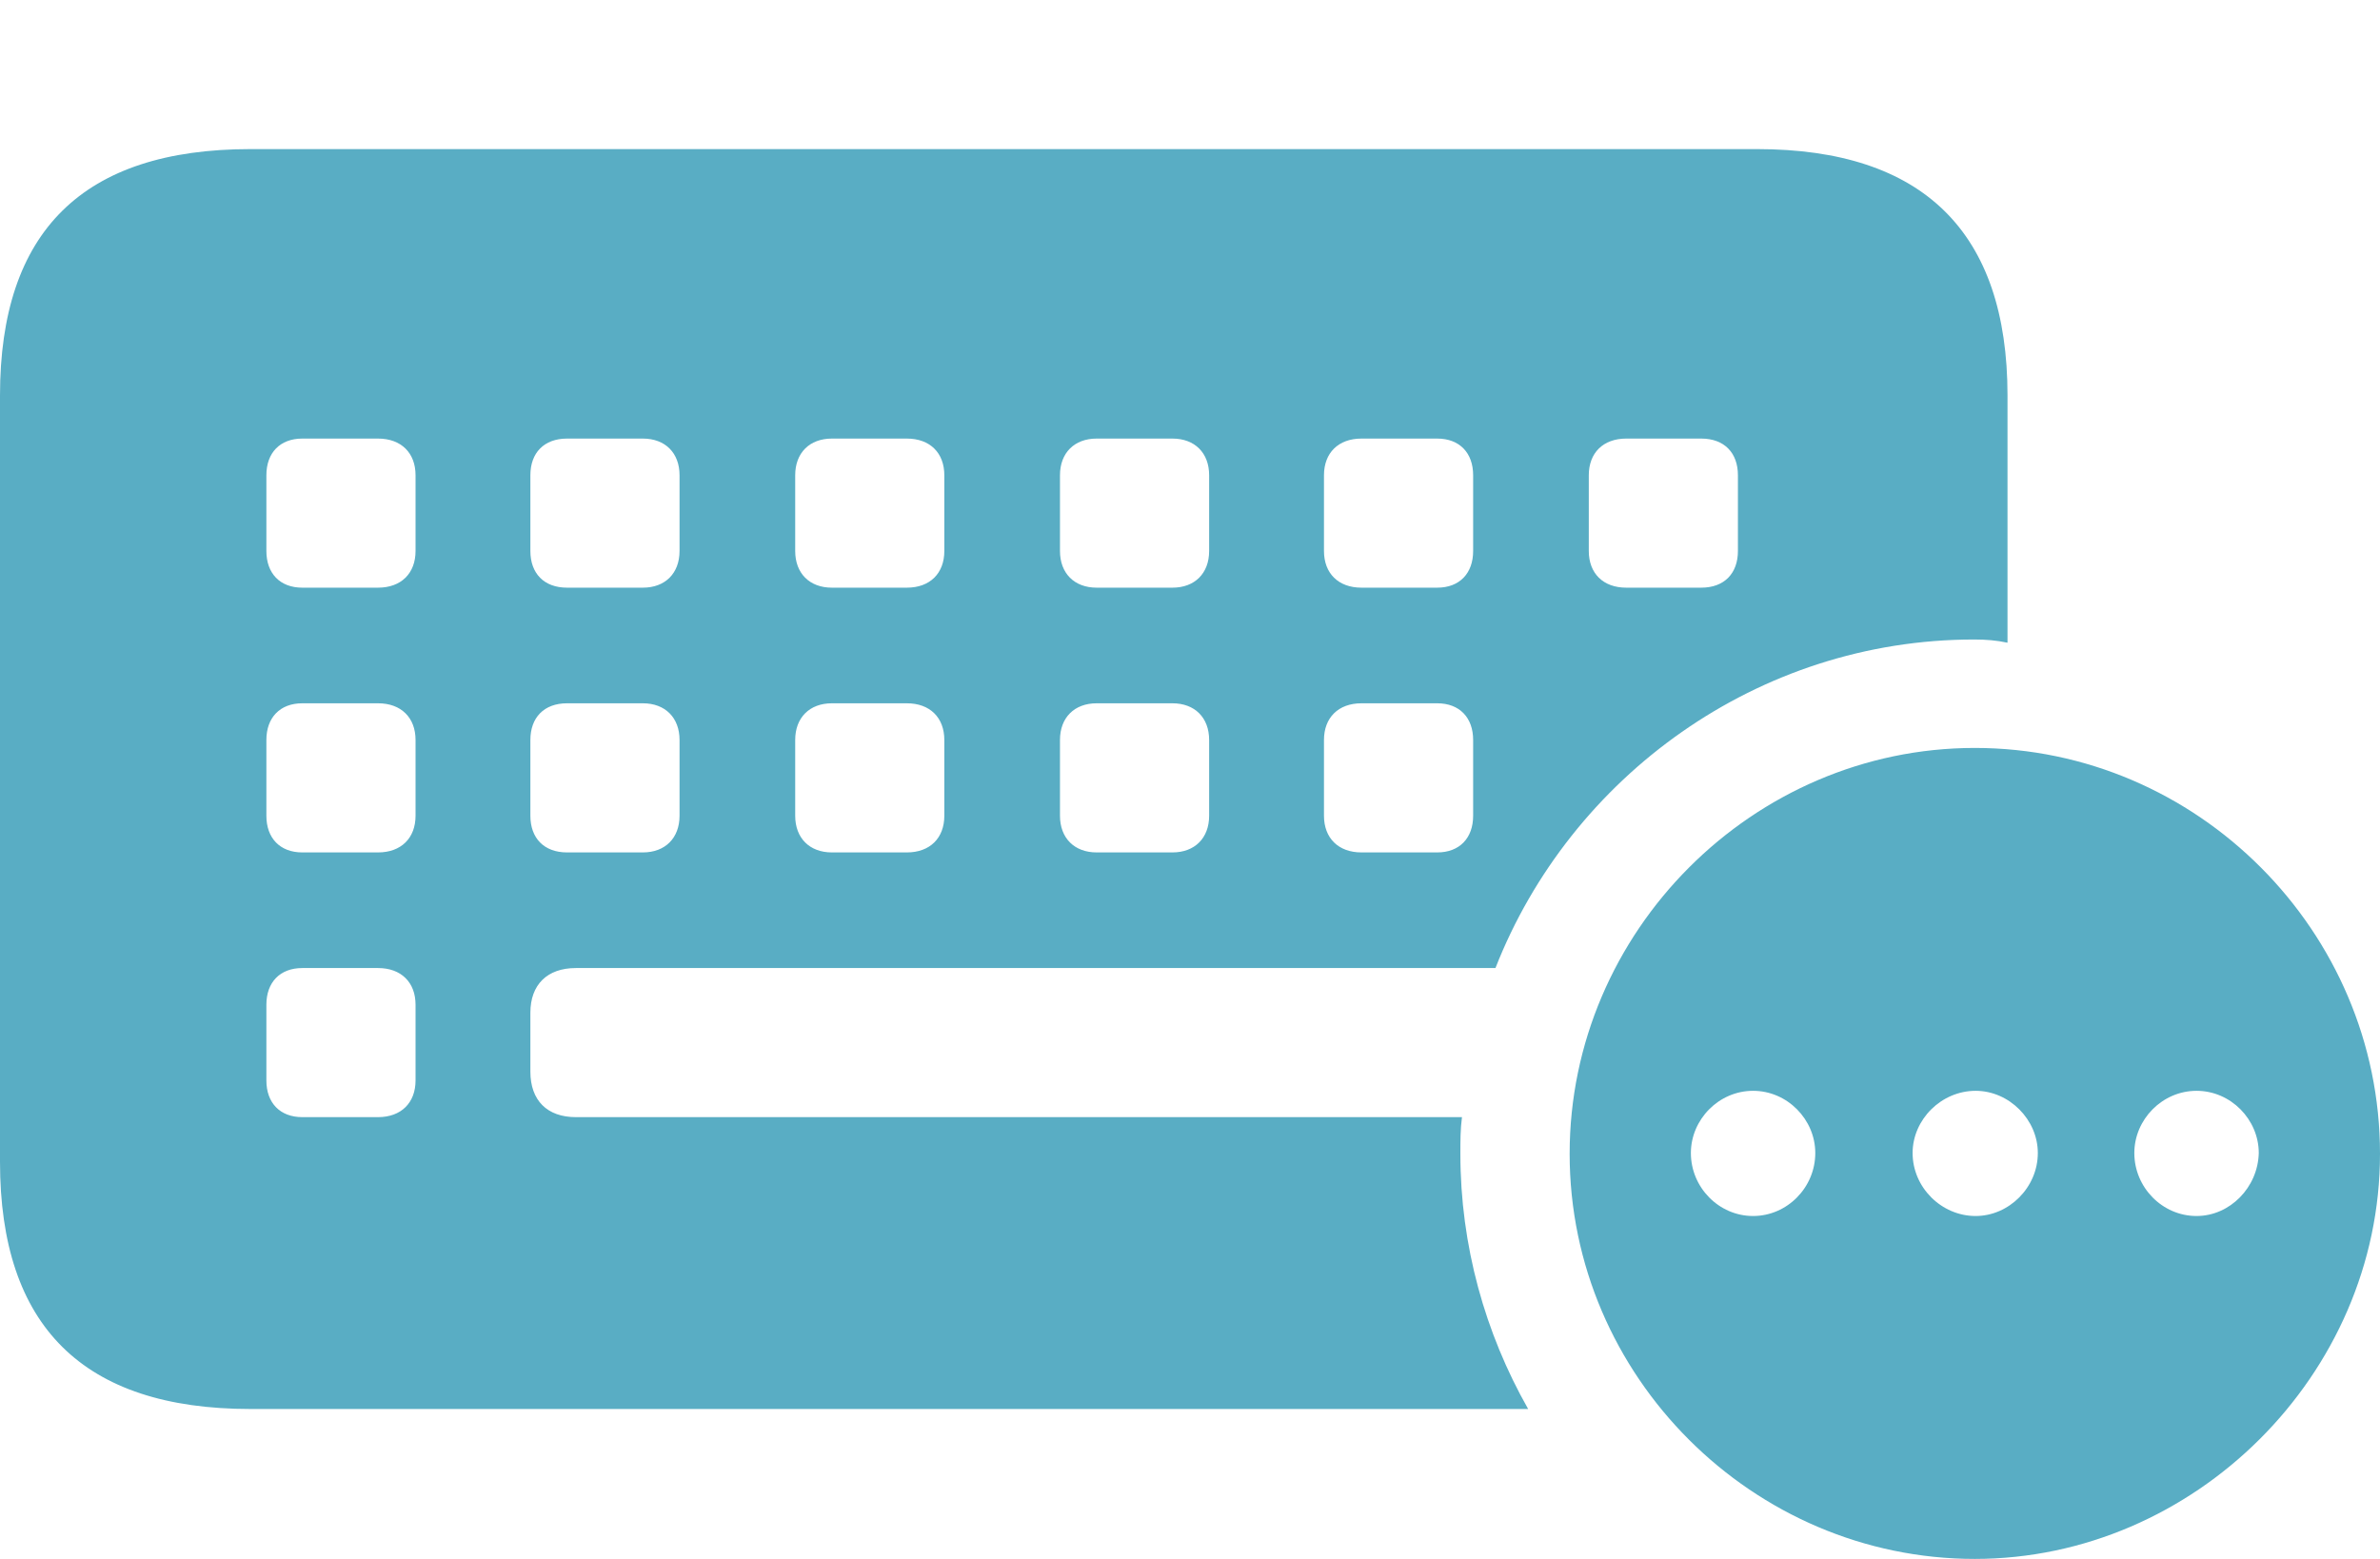 <?xml version="1.0" encoding="UTF-8"?>
<!--Generator: Apple Native CoreSVG 175.5-->
<!DOCTYPE svg
PUBLIC "-//W3C//DTD SVG 1.1//EN"
       "http://www.w3.org/Graphics/SVG/1.1/DTD/svg11.dtd">
<svg version="1.1" xmlns="http://www.w3.org/2000/svg" xmlns:xlink="http://www.w3.org/1999/xlink" width="72.852" height="47.73">
 <g>
  <rect height="47.73" opacity="0" width="72.852" x="0" y="0"/>
  <path d="M9.253 17.993C8.569 17.993 8.154 17.554 8.154 16.87L8.154 14.551C8.154 13.867 8.569 13.428 9.253 13.428L11.572 13.428C12.28 13.428 12.72 13.867 12.72 14.551L12.72 16.87C12.72 17.554 12.28 17.993 11.572 17.993ZM17.358 17.993C16.65 17.993 16.235 17.554 16.235 16.87L16.235 14.551C16.235 13.867 16.65 13.428 17.358 13.428L19.678 13.428C20.361 13.428 20.801 13.867 20.801 14.551L20.801 16.87C20.801 17.554 20.361 17.993 19.678 17.993ZM25.464 17.993C24.78 17.993 24.341 17.554 24.341 16.87L24.341 14.551C24.341 13.867 24.78 13.428 25.464 13.428L27.759 13.428C28.467 13.428 28.906 13.867 28.906 14.551L28.906 16.87C28.906 17.554 28.467 17.993 27.759 17.993ZM33.569 17.993C32.886 17.993 32.446 17.554 32.446 16.87L32.446 14.551C32.446 13.867 32.886 13.428 33.569 13.428L35.889 13.428C36.572 13.428 37.012 13.867 37.012 14.551L37.012 16.87C37.012 17.554 36.572 17.993 35.889 17.993ZM41.675 17.993C40.967 17.993 40.527 17.554 40.527 16.87L40.527 14.551C40.527 13.867 40.967 13.428 41.675 13.428L43.994 13.428C44.678 13.428 45.093 13.867 45.093 14.551L45.093 16.87C45.093 17.554 44.678 17.993 43.994 17.993ZM49.78 17.993C49.072 17.993 48.633 17.554 48.633 16.87L48.633 14.551C48.633 13.867 49.072 13.428 49.78 13.428L52.075 13.428C52.783 13.428 53.198 13.867 53.198 14.551L53.198 16.87C53.198 17.554 52.783 17.993 52.075 17.993ZM9.253 26.099C8.569 26.099 8.154 25.659 8.154 24.976L8.154 22.656C8.154 21.973 8.569 21.533 9.253 21.533L11.572 21.533C12.28 21.533 12.72 21.973 12.72 22.656L12.72 24.976C12.72 25.659 12.28 26.099 11.572 26.099ZM17.358 26.099C16.65 26.099 16.235 25.659 16.235 24.976L16.235 22.656C16.235 21.973 16.65 21.533 17.358 21.533L19.678 21.533C20.361 21.533 20.801 21.973 20.801 22.656L20.801 24.976C20.801 25.659 20.361 26.099 19.678 26.099ZM25.464 26.099C24.78 26.099 24.341 25.659 24.341 24.976L24.341 22.656C24.341 21.973 24.78 21.533 25.464 21.533L27.759 21.533C28.467 21.533 28.906 21.973 28.906 22.656L28.906 24.976C28.906 25.659 28.467 26.099 27.759 26.099ZM33.569 26.099C32.886 26.099 32.446 25.659 32.446 24.976L32.446 22.656C32.446 21.973 32.886 21.533 33.569 21.533L35.889 21.533C36.572 21.533 37.012 21.973 37.012 22.656L37.012 24.976C37.012 25.659 36.572 26.099 35.889 26.099ZM41.675 26.099C40.967 26.099 40.527 25.659 40.527 24.976L40.527 22.656C40.527 21.973 40.967 21.533 41.675 21.533L43.994 21.533C44.678 21.533 45.093 21.973 45.093 22.656L45.093 24.976C45.093 25.659 44.678 26.099 43.994 26.099ZM9.253 34.204C8.569 34.204 8.154 33.765 8.154 33.081L8.154 30.762C8.154 30.078 8.569 29.639 9.253 29.639L11.572 29.639C12.28 29.639 12.72 30.078 12.72 30.762L12.72 33.081C12.72 33.765 12.28 34.204 11.572 34.204ZM7.666 43.14L46.777 43.14C45.459 40.82 44.702 38.135 44.702 35.327C44.702 34.937 44.702 34.57 44.751 34.204L17.627 34.204C16.748 34.204 16.235 33.691 16.235 32.812L16.235 31.006C16.235 30.151 16.748 29.639 17.627 29.639L45.776 29.639C48.071 23.779 53.809 19.58 60.425 19.58C60.791 19.58 61.108 19.605 61.45 19.678L61.45 12.109C61.45 7.104 58.862 4.565 53.784 4.565L7.666 4.565C2.539 4.565 0 7.08 0 12.109L0 35.571C0 40.601 2.539 43.14 7.666 43.14ZM60.449 47.73C67.163 47.73 72.852 42.09 72.852 35.327C72.852 28.516 67.261 22.9 60.449 22.9C53.662 22.9 48.047 28.516 48.047 35.327C48.047 42.139 53.662 47.73 60.449 47.73ZM53.662 37.231C52.612 37.231 51.758 36.352 51.758 35.303C51.758 34.277 52.612 33.398 53.662 33.398C54.712 33.398 55.566 34.277 55.566 35.303C55.566 36.352 54.712 37.231 53.662 37.231ZM60.474 37.231C59.424 37.231 58.545 36.352 58.545 35.303C58.545 34.277 59.424 33.398 60.474 33.398C61.499 33.398 62.378 34.277 62.378 35.303C62.378 36.352 61.499 37.231 60.474 37.231ZM67.236 37.231C66.186 37.231 65.332 36.352 65.332 35.303C65.332 34.277 66.186 33.398 67.236 33.398C68.286 33.398 69.141 34.277 69.141 35.303C69.116 36.352 68.262 37.231 67.236 37.231Z" fill="#59adc4"/>
 </g>
</svg>
